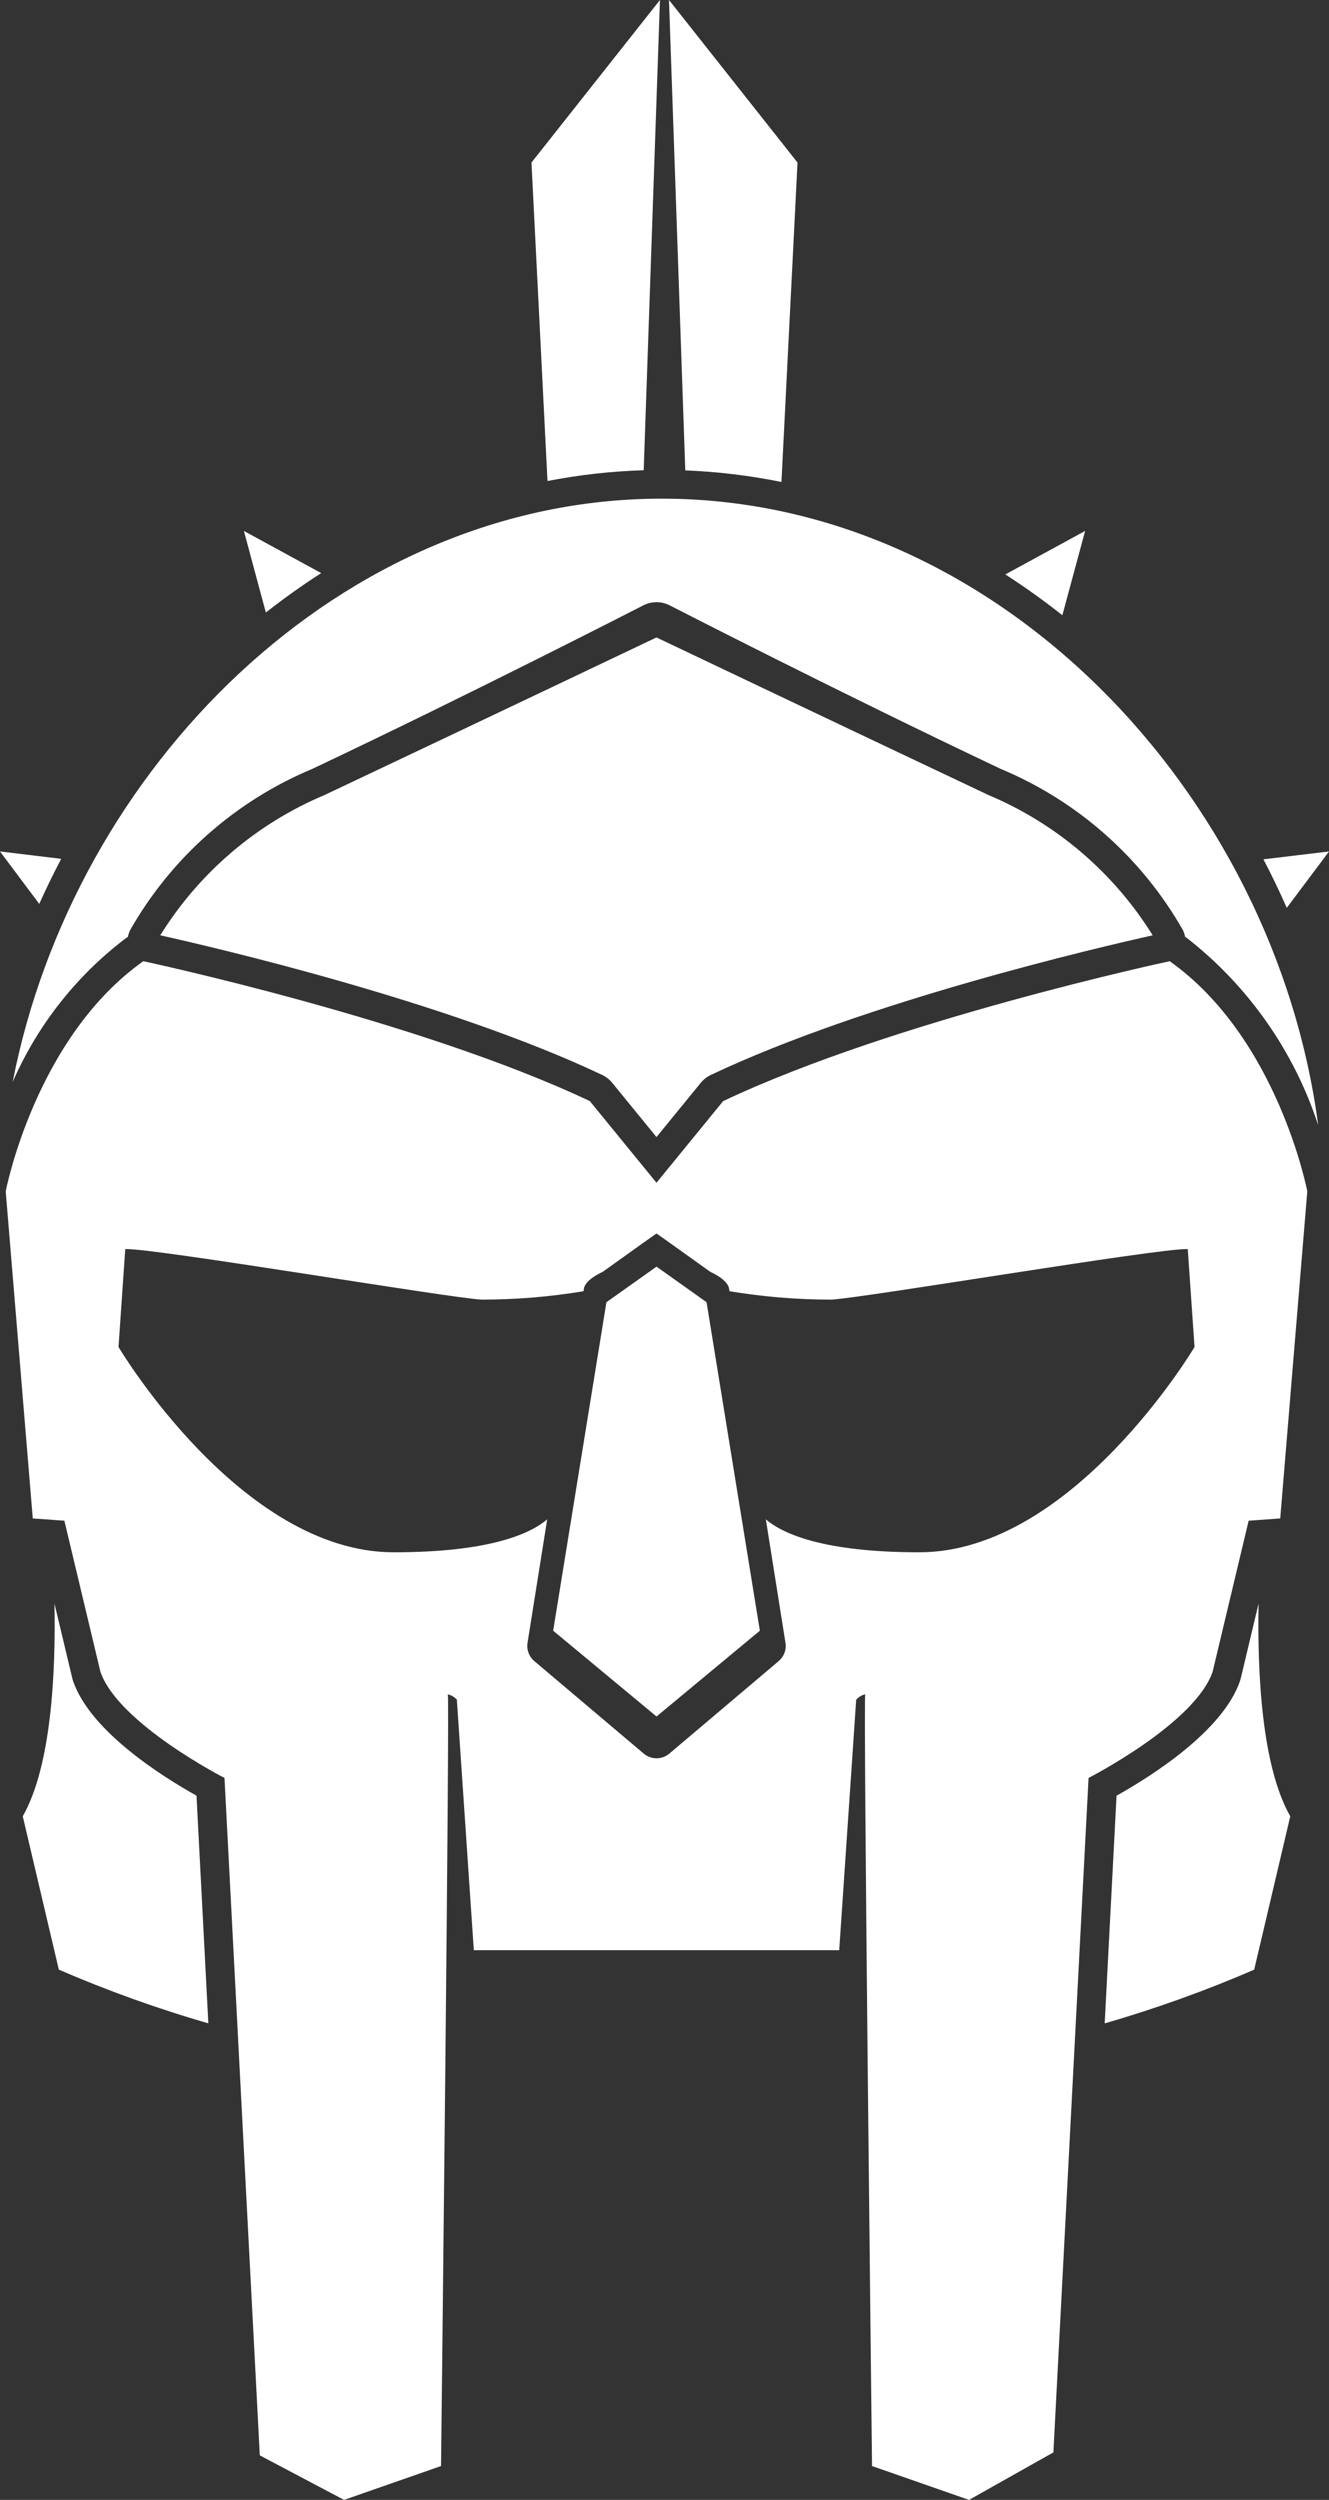 <svg version="1.1" id="图层_1" x="0px" y="0px" width="64.652px" height="121.566px" viewBox="0 0 64.652 121.566" enable-background="new 0 0 64.652 121.566" xml:space="preserve" xmlns="http://www.w3.org/2000/svg" xmlns:xlink="http://www.w3.org/1999/xlink" xmlns:xml="http://www.w3.org/XML/1998/namespace">
  <rect x="0" y="0" width="64.652" height="121.566" fill="#333333" stroke="none"/>
  <g>
    <polygon fill="#FFFFFF" points="36.965,79.299 31.938,83.471 26.91,79.299 29.501,63.325 31.938,61.595 34.372,63.325 	" class="color c1"/>
    <path fill="#FFFFFF" d="M63.596,57.933L62.279,73.84l-1.536,0.11l-1.754,7.352c-0.878,2.522-6.034,5.156-6.034,5.156l-1.711,32.799
		l-4.104,2.31l-4.718-1.647c0,0-0.438-37.857-0.329-37.528c-0.171,0.039-0.325,0.13-0.442,0.261l-0.826,12.182H23.05l-0.825-12.182
		c-0.117-0.131-0.271-0.222-0.443-0.261c0.109-0.329-0.327,37.528-0.327,37.528l-4.718,1.647l-4.098-2.165l-1.718-32.943
		c0,0-5.156-2.634-6.034-5.156L3.132,73.95l-1.537-0.11L0.278,57.933c0,0,1.427-7.46,6.693-11.191c0,0,13.385,2.854,21.722,6.803
		l3.243,3.971l3.244-3.971c8.337-3.949,21.723-6.803,21.723-6.803C62.17,50.473,63.596,57.933,63.596,57.933z M58.111,65.503
		l-0.33-4.763c-1.427-0.045-15.579,2.35-17.334,2.459c-1.662,0-3.319-0.138-4.959-0.408l-0.02-0.128
		c-0.072-0.454-0.912-0.813-0.912-0.813s-2.605-1.867-2.62-1.867c-0.013,0-2.618,1.867-2.618,1.867s-0.839,0.358-0.912,0.813
		l-0.02,0.128c-1.639,0.271-3.298,0.408-4.959,0.408C21.672,63.09,7.52,60.695,6.093,60.74l-0.328,4.763
		c0,0,5.924,9.983,13.385,9.983c4.723,0,6.672-0.922,7.469-1.601l-0.956,6.002c-0.052,0.334,0.072,0.671,0.33,0.889l5.321,4.499
		c0.36,0.304,0.888,0.304,1.248,0l5.319-4.499c0.258-0.218,0.385-0.555,0.33-0.889l-0.955-6.002c0.797,0.679,2.746,1.601,7.47,1.601
		C52.186,75.486,58.111,65.503,58.111,65.503z" class="color c1"/>
    <path fill="#FFFFFF" d="M9.559,87.321c-1.66-0.928-5.15-3.119-5.999-5.56c-0.016-0.044-0.028-0.088-0.04-0.135l-0.87-3.645
		c0.063,3.351-0.147,7.897-1.543,10.341l1.755,7.459c2.367,1.023,4.797,1.896,7.273,2.611L9.559,87.321z" class="color c1"/>
    <path fill="#FFFFFF" d="M6.159,45.596c0.019-0.013,0.042-0.019,0.062-0.03c0.021-0.114,0.056-0.224,0.105-0.328
		c2.004-3.526,5.125-6.286,8.867-7.848c7.775-3.678,16.02-7.91,16.102-7.952c0.403-0.207,0.883-0.207,1.283,0
		c0.084,0.042,8.327,4.274,16.104,7.952c3.743,1.562,6.862,4.321,8.868,7.848c0.049,0.104,0.083,0.214,0.105,0.328
		c0.019,0.012,0.042,0.018,0.061,0.03c2.997,2.332,5.229,5.506,6.409,9.116c-2.127-16.109-15.601-30.463-31.926-30.463
		c-15.611,0-28.613,13.126-31.581,28.362C1.832,49.834,3.739,47.419,6.159,45.596z" class="color c1"/>
    <path fill="#FFFFFF" d="M29.297,52.274c0.187,0.09,0.354,0.219,0.485,0.381l2.154,2.639l2.155-2.639
		c0.133-0.162,0.299-0.291,0.487-0.381c7.546-3.575,18.887-6.209,21.496-6.791c-1.893-3.048-4.687-5.434-7.995-6.824
		c-7.886-3.729-16.144-7.661-16.144-7.661s-8.255,3.932-16.142,7.661c-3.31,1.391-6.103,3.776-7.997,6.824
		C10.409,46.065,21.75,48.699,29.297,52.274z" class="color c1"/>
    <path fill="#FFFFFF" d="M61.226,77.982l-0.869,3.645c-0.012,0.047-0.026,0.091-0.041,0.135c-0.849,2.44-4.339,4.632-5.999,5.56
		L53.74,98.394c2.477-0.716,4.904-1.588,7.272-2.611l1.756-7.459C61.373,85.88,61.163,81.332,61.226,77.982z" class="color c1"/>
    <path fill="#FFFFFF" d="M31.314,22.867L32.105,0l-6.25,7.904l0.779,15.487C28.178,23.09,29.743,22.915,31.314,22.867z" class="color c1"/>
    <path fill="#FFFFFF" d="M15.626,27.869l-3.761-2.05l1.068,3.966C13.805,29.103,14.703,28.461,15.626,27.869z" class="color c1"/>
    <path fill="#FFFFFF" d="M2.977,41.764L0,41.405l1.91,2.55C2.244,43.211,2.601,42.479,2.977,41.764z" class="color c1"/>
    <path fill="#FFFFFF" d="M51.681,29.918l1.107-4.099l-3.882,2.115C49.86,28.547,50.783,29.21,51.681,29.918z" class="color c1"/>
    <path fill="#FFFFFF" d="M62.598,44.146l2.055-2.741l-3.19,0.383C61.866,42.559,62.244,43.345,62.598,44.146z" class="color c1"/>
    <path fill="#FFFFFF" d="M38.015,23.438l0.782-15.533L32.545,0l0.792,22.874C34.909,22.936,36.473,23.125,38.015,23.438z" class="color c1"/>
  </g>
</svg>